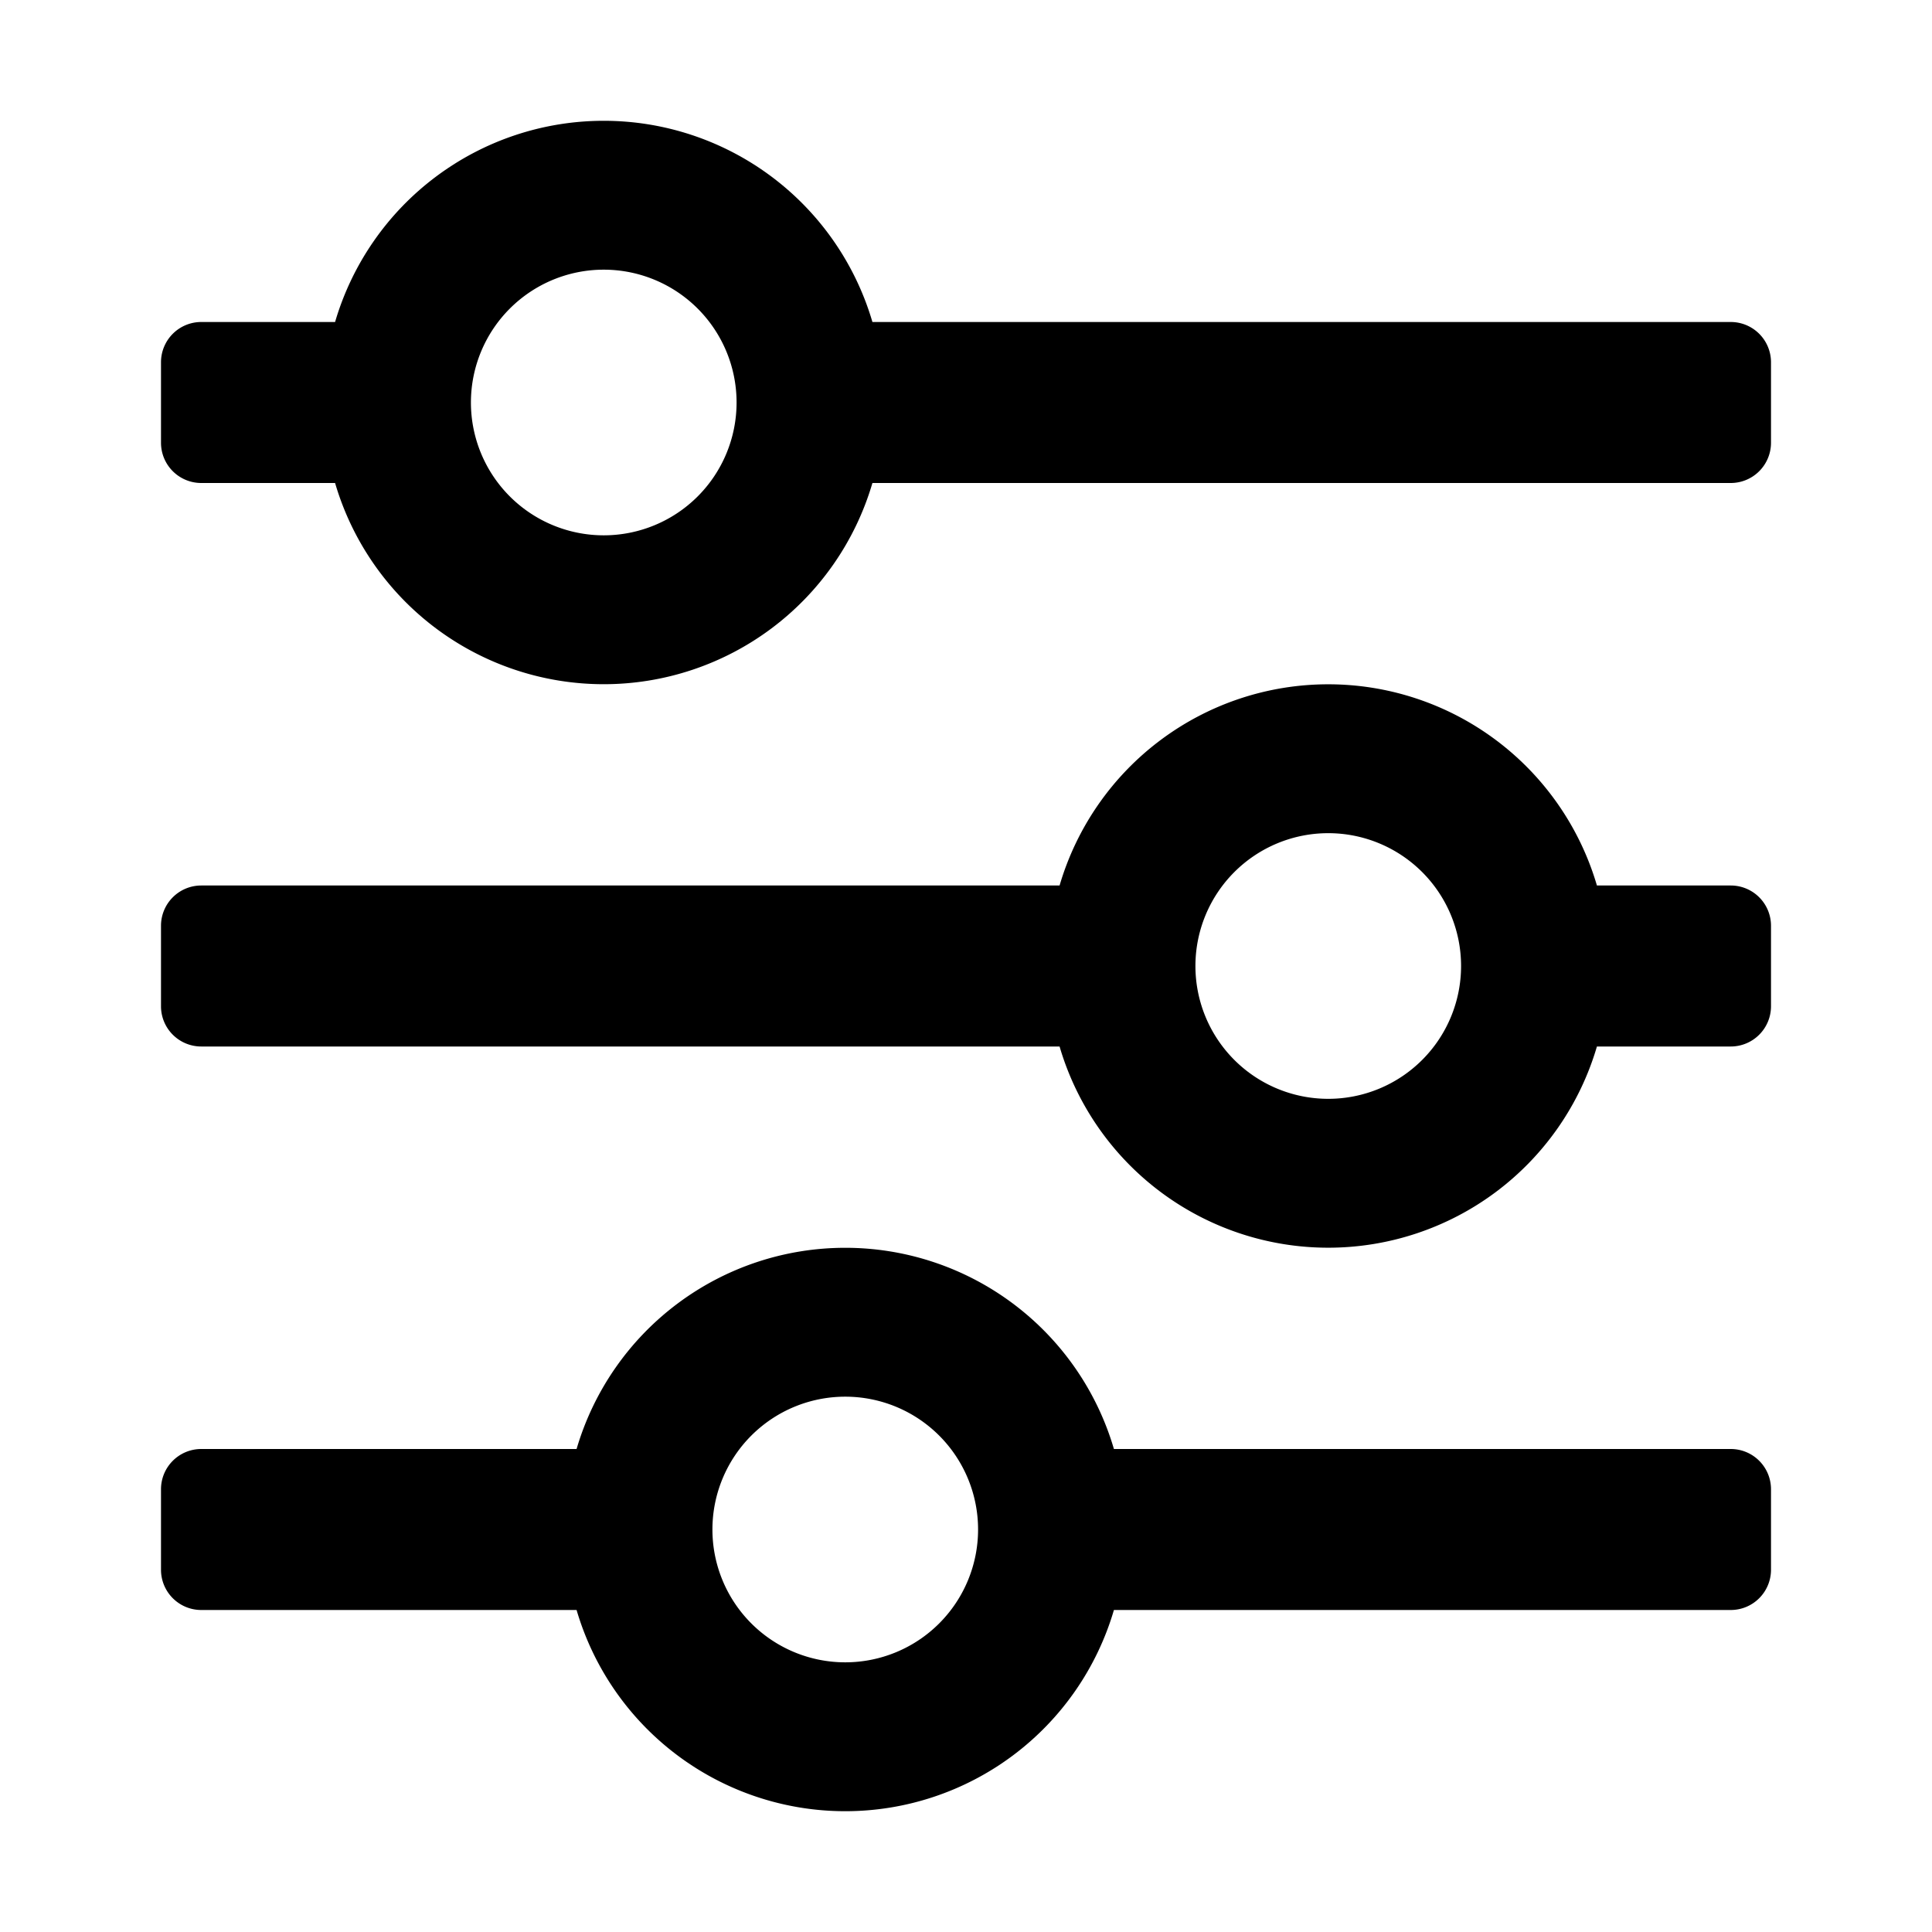 <svg xmlns="http://www.w3.org/2000/svg" height="48" viewBox="0 0 48 48" width="48"><path d="M43 8H21.675a6.956 6.956 0 0 0-13.35 0H5a1 1 0 0 0-1 1v2a1 1 0 0 0 1 1h3.325a6.956 6.956 0 0 0 13.35 0H43a1 1 0 0 0 1-1V9a1 1 0 0 0-1-1Zm-28 5.3a3.3 3.3 0 1 1 3.3-3.3 3.3 3.3 0 0 1-3.3 3.3ZM5 26h21.325a6.956 6.956 0 0 0 13.35 0H43a1 1 0 0 0 1-1v-2a1 1 0 0 0-1-1h-3.325a6.956 6.956 0 0 0-13.35 0H5a1 1 0 0 0-1 1v2a1 1 0 0 0 1 1Zm24.7-2a3.3 3.3 0 1 1 3.3 3.3 3.3 3.3 0 0 1-3.3-3.3Z"/><path d="M43 36H27.675a6.956 6.956 0 0 0-13.35 0H5a1 1 0 0 0-1 1v2a1 1 0 0 0 1 1h9.325a6.956 6.956 0 0 0 13.35 0H43a1 1 0 0 0 1-1v-2a1 1 0 0 0-1-1Zm-22 5.3a3.3 3.3 0 1 1 3.3-3.3 3.3 3.3 0 0 1-3.3 3.3Z"/></svg>